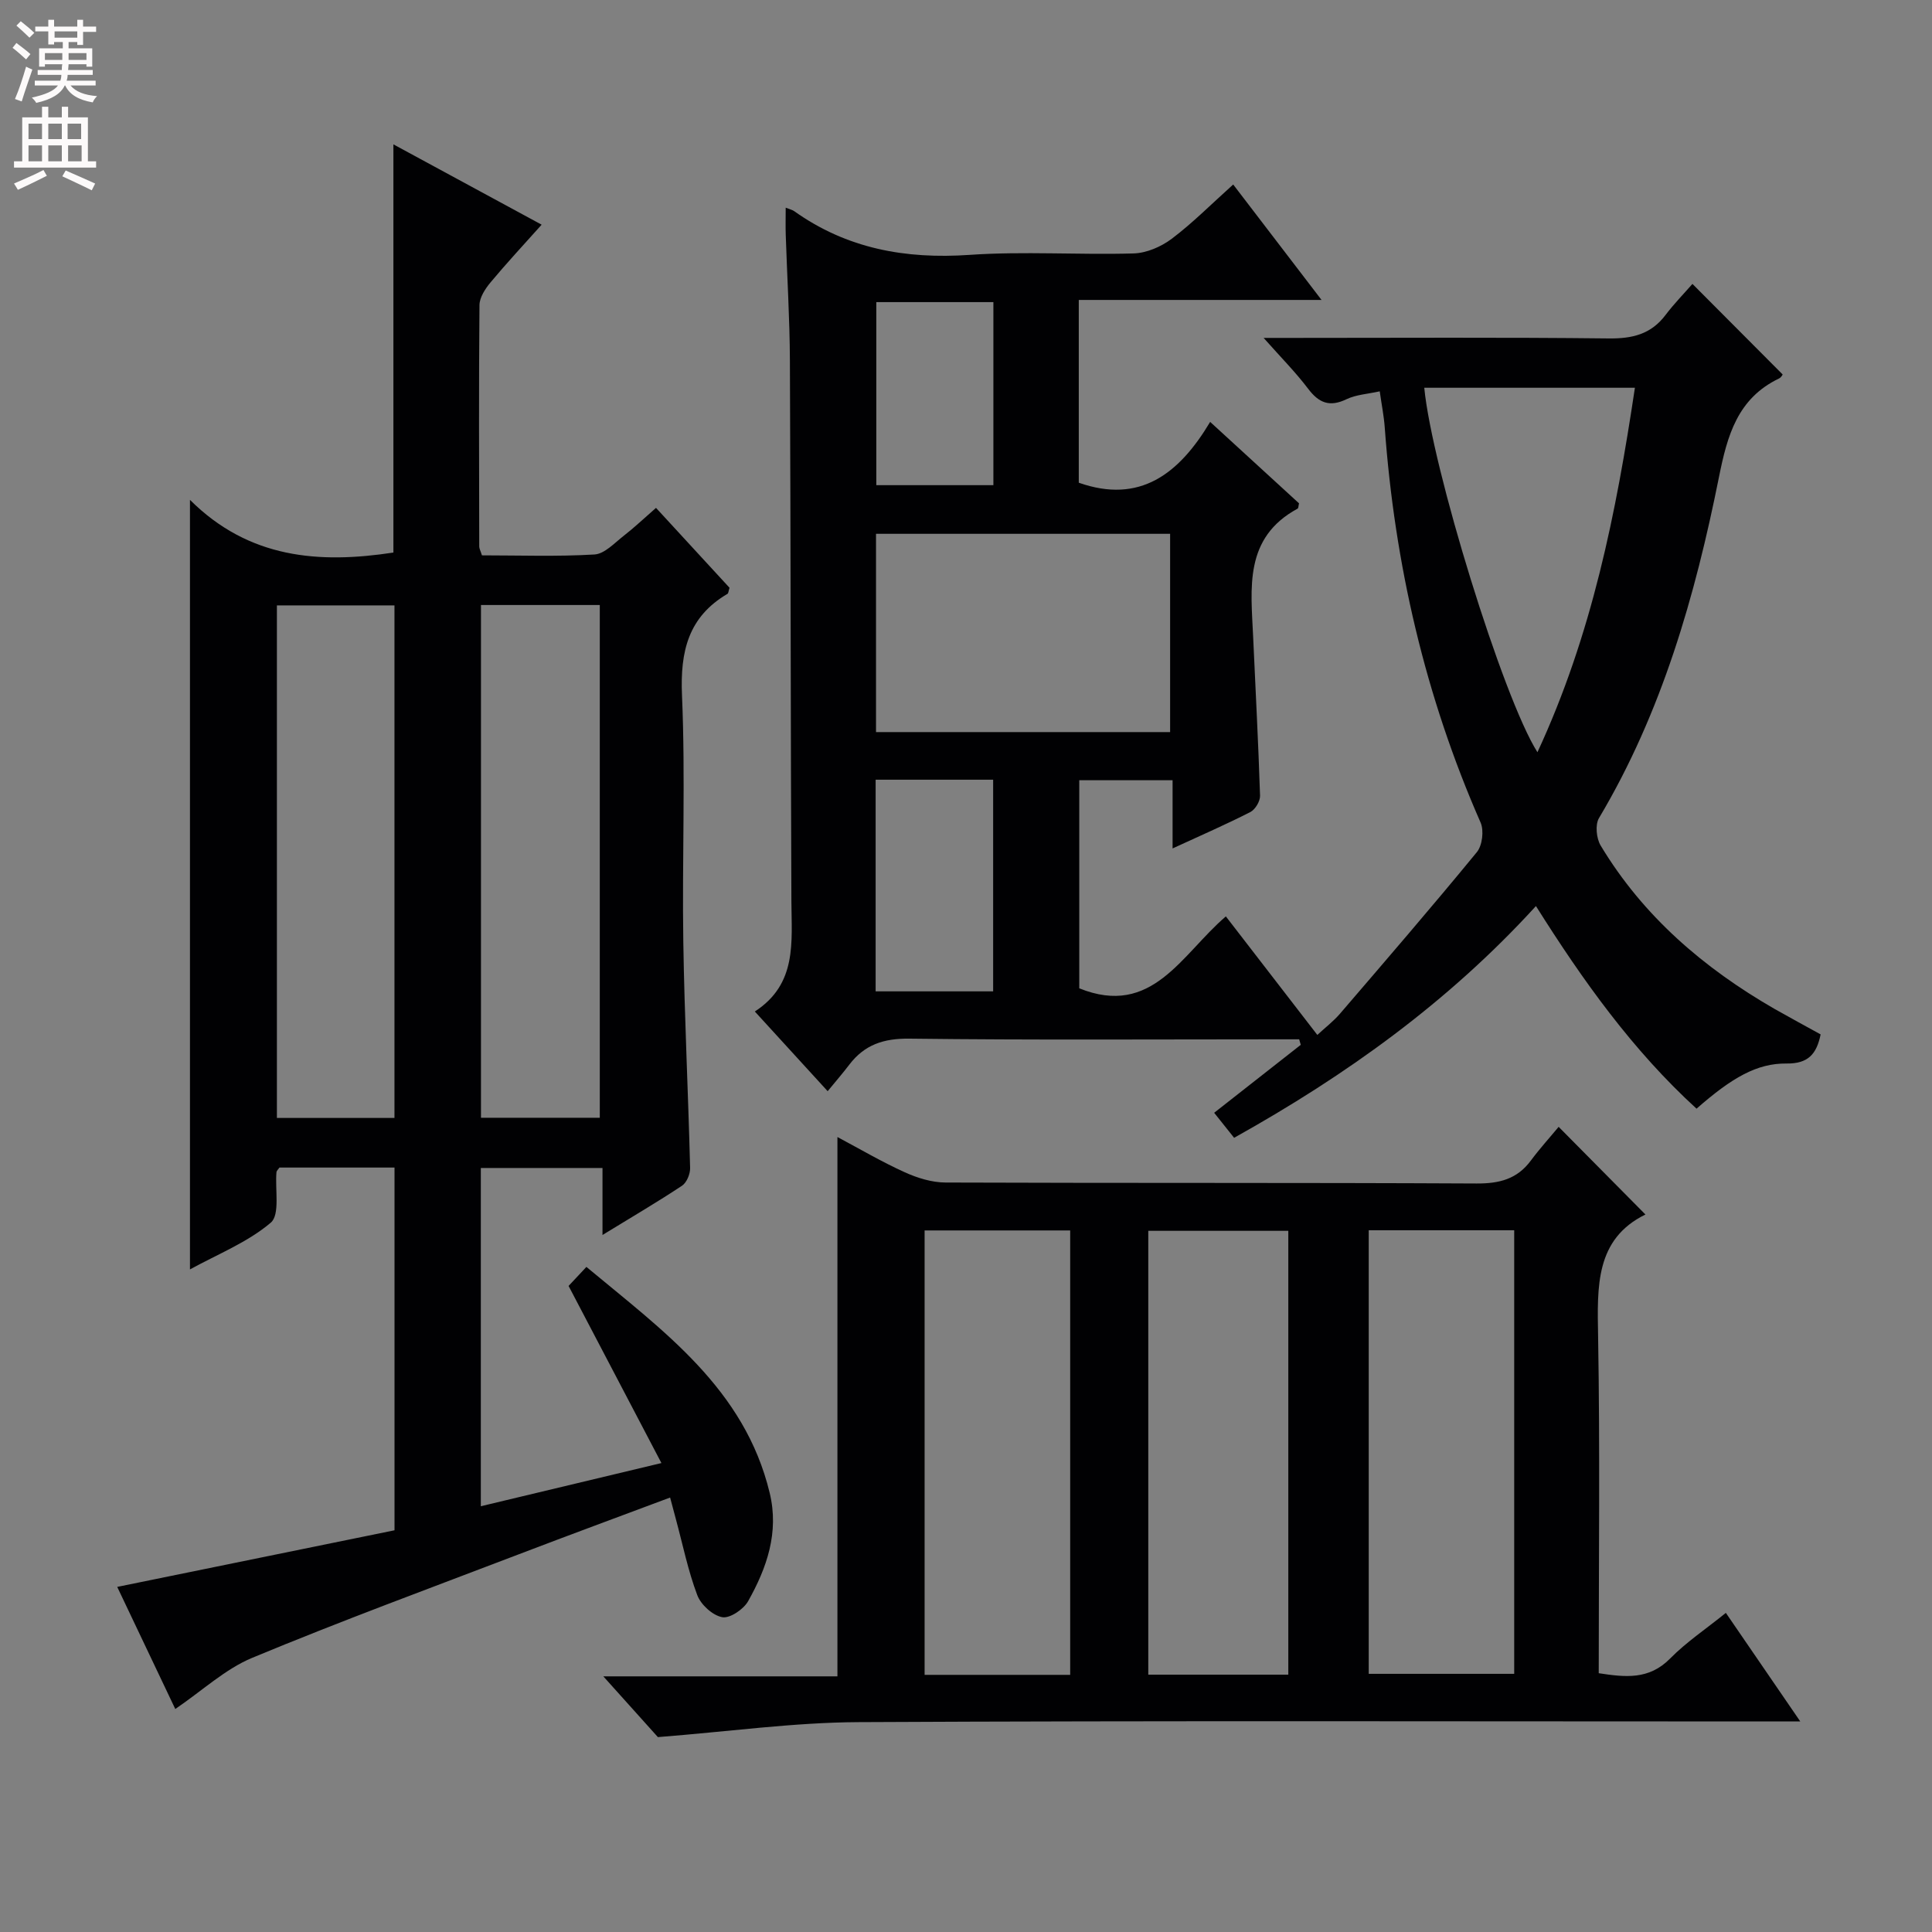<svg enable-background="new 0 0 400 400" viewBox="0 0 400 400" xmlns="http://www.w3.org/2000/svg"><rect x="0" y="0" width="400" height="400" fill="#808080" stroke="none"/><g fill="#010103"><path d="m376.94 214.16c-.83 4.08-2.59 6.08-7.04 6.03-6.13-.07-11.31 2.91-18.65 9.35-13.18-12.04-23.48-26.42-33.25-41.95-18.15 19.89-39.26 35.02-62.49 47.98-1.36-1.71-2.58-3.24-4.13-5.18 6.08-4.77 12-9.42 17.93-14.07-.11-.38-.22-.76-.33-1.14-1.73 0-3.45 0-5.18 0-25.16 0-50.33.17-75.49-.14-5.34-.07-9.32 1.24-12.48 5.4-1.31 1.72-2.73 3.36-4.47 5.48-5.3-5.8-9.94-10.88-15.08-16.5 8.81-5.72 7.6-14.4 7.57-22.86-.16-37.32-.14-74.65-.31-111.97-.04-8.65-.58-17.29-.86-25.94-.06-1.77-.01-3.54-.01-5.65.91.36 1.39.45 1.75.71 10.92 7.78 23.04 9.97 36.31 9.06 11.28-.78 22.66.03 33.98-.3 2.68-.08 5.7-1.39 7.88-3.03 4.35-3.28 8.22-7.2 12.73-11.24 6.01 7.86 11.81 15.43 18.29 23.9-17.31 0-33.64 0-50.26 0v37.84c12.64 4.45 20.76-1.81 27.2-12.59 6.55 6 12.51 11.46 18.4 16.86-.13.52-.11 1-.3 1.1-11.16 6.05-9.65 16.48-9.2 26.54.49 10.96 1.08 21.92 1.43 32.88.04 1.14-.99 2.87-2 3.39-4.99 2.55-10.14 4.79-16.11 7.54 0-5.08 0-9.43 0-14.12-6.78 0-12.84 0-19.32 0v43.08c15.12 6.1 21.14-7 30.35-14.89 6.21 8.04 12.36 16.01 18.94 24.54 1.66-1.54 3.33-2.82 4.67-4.37 9.53-11.1 19.09-22.18 28.36-33.48 1.13-1.38 1.5-4.46.77-6.12-11.48-26.13-17.79-53.48-19.85-81.88-.17-2.29-.63-4.56-1.03-7.4-2.51.56-4.89.68-6.87 1.63-3.49 1.68-5.72.8-7.96-2.17-2.58-3.41-5.63-6.48-9.21-10.52h6c21.83 0 43.66-.14 65.49.11 4.86.05 8.71-.87 11.71-4.84 1.8-2.38 3.91-4.53 5.58-6.45 6.54 6.56 12.49 12.53 18.67 18.74.07-.08-.23.59-.74.84-8.6 4.13-10.71 11.79-12.44 20.43-4.94 24.65-11.81 48.71-24.84 70.59-.82 1.38-.54 4.22.36 5.7 8.8 14.63 21.35 25.37 36 33.81 3.15 1.79 6.35 3.51 9.53 5.27zm-134.68-62.59c0-13.8 0-27.34 0-41.05-20.52 0-40.71 0-60.89 0v41.05zm76.05 4.17c11.32-24.39 16.31-49.62 20.18-75.46-14.81 0-29.2 0-43.61 0 1.56 16.37 16.27 64.19 23.43 75.46zm-112.69 49.51c0-14.76 0-29.16 0-43.82-8.23 0-16.14 0-24.33 0v43.82zm.05-142.7c-8.55 0-16.47 0-24.24 0v37.9h24.24c0-12.82 0-25.25 0-37.9z"/><path d="m99.78 114.98c7.74 0 15.54.28 23.3-.18 2.1-.13 4.15-2.39 6.07-3.88 2.2-1.71 4.24-3.65 6.67-5.77 5.29 5.74 10.32 11.21 15.22 16.54-.22.68-.22 1.13-.41 1.25-8.14 4.78-9.82 11.92-9.43 21.01.73 16.97.01 33.99.27 50.99.24 15.63 1.02 31.25 1.41 46.88.03 1.24-.71 3.04-1.69 3.68-5.08 3.37-10.36 6.46-16.45 10.19 0-5.11 0-9.31 0-13.87-8.7 0-16.76 0-25.19 0v70.03c12.1-2.89 24.04-5.75 37.39-8.94-6.57-12.54-12.76-24.34-19.22-36.67.83-.89 2.02-2.16 3.69-3.94 15.93 13.27 32.75 25.22 37.95 46.81 1.97 8.17-.59 15.5-4.47 22.4-.95 1.69-3.79 3.61-5.37 3.31-1.99-.37-4.42-2.59-5.16-4.57-1.92-5.09-3.01-10.5-4.44-15.78-.34-1.27-.68-2.54-1.18-4.42-10.6 3.97-20.95 7.78-31.25 11.72-18.46 7.05-37.02 13.88-55.26 21.46-5.61 2.33-10.33 6.79-15.94 10.6-3.81-8.01-7.89-16.59-12.02-25.28 19.34-3.95 38.28-7.82 57.41-11.72 0-25.34 0-50.07 0-75.1-8.06 0-15.99 0-23.82 0-.29.42-.59.67-.62.94-.32 3.59.77 8.81-1.18 10.47-4.79 4.07-10.97 6.51-16.73 9.68 0-53.1 0-105.46 0-159.33 12.19 12.16 26.72 13.26 42.12 10.91 0-27.72 0-55.78 0-84.51 9.97 5.41 19.96 10.82 30.69 16.63-3.72 4.16-7.27 7.97-10.6 11.97-1.09 1.31-2.25 3.1-2.27 4.67-.15 16.66-.08 33.33-.05 50 .01.44.28.9.56 1.82zm-.2 10.28v106.16h24.6c0-35.63 0-70.85 0-106.16-8.36 0-16.32 0-24.6 0zm-42.25 106.2h24.34c0-35.59 0-70.81 0-106.12-8.25 0-16.16 0-24.34 0z"/><path d="m357.32 333.93c5.15 7.51 9.92 14.47 15.41 22.48-3.04 0-5.09 0-7.14 0-62.64 0-125.28-.18-187.92.14-13.37.07-26.73 1.95-41.46 3.1-2.72-3.03-6.66-7.41-11.3-12.58h48.47c0-37.31 0-74.17 0-111.66 4.66 2.48 9.18 5.14 13.93 7.29 2.62 1.19 5.63 2.12 8.46 2.13 36.65.14 73.3.01 109.95.2 4.71.02 8.37-.9 11.22-4.74 1.87-2.52 3.99-4.85 5.76-6.99 6.45 6.51 12.02 12.14 17.97 18.15-10.41 5.1-9.98 14.94-9.8 25.22.4 23.14.13 46.29.13 69.75 5.45.83 10.39 1.43 14.79-3.05 3.34-3.39 7.4-6.1 11.53-9.44zm-73.94-79.22v91.84h30.12c0-30.78 0-61.18 0-91.84-10.25 0-20.16 0-30.12 0zm-61.81 92.05c0-30.92 0-61.4 0-92.01-10.27 0-20.17 0-30.14 0v92.01zm45.16-.04c0-30.94 0-61.36 0-91.89-9.82 0-19.36 0-28.99 0v91.89z"/></g><path d="m2.6 9.9.8-1c.9.7 1.9 1.4 2.9 2.3l-.9 1.1c-1.1-1-2-1.8-2.8-2.4zm.5 10.6c.9-2.1 1.6-4.3 2.3-6.7.4.2.8.4 1.3.6-.7 2.1-1.5 4.3-2.2 6.6zm.3-15.2.9-.9c1 .8 2 1.6 2.8 2.4l-1 1c-.9-.9-1.8-1.7-2.7-2.5zm12.6-1.2h1.2v1.4h2.7v1.1h-2.7v2.7h-1.2v-.6h-1.8v1.3h4.9v3.8h-1.2v-.5h-3.7c0 .4-.1.9-.1 1.2h5.1v1h-5.2c0 .5-.1.9-.2 1.2h6v1h-5.2c1.1 1.3 2.9 2 5.5 2.2-.4.4-.7.8-.9 1.3-2.9-.5-4.8-1.6-5.7-3.5h-.1c-.8 1.7-2.7 2.9-5.9 3.6-.2-.4-.6-.8-.9-1.1 2.8-.6 4.6-1.4 5.4-2.5h-4.8v-1h5.3c.1-.3.2-.7.2-1.2h-4.9v-1h5c0-.4 0-.8.1-1.2h-3.6v.5h-1.2v-3.8h4.9v-1.3h-1.8v.5h-1.2v-2.7h-2.7v-1h2.7v-1.4h1.2v1.4h4.8zm-6.7 8.3h3.6c0-.4 0-.9 0-1.4h-3.6zm1.9-4.6h4.8v-1.3h-4.7v1.3zm6.7 3.2h-3.7v1.4h3.7z" fill="#fcfafa"/><path d="m8.7 22.1h1.3v2.2h2.8v-2.2h1.3v2.2h4.1v9.1h1.7v1.3h-17v-1.3h1.7v-9.1h4.1zm.3 13.1.7 1.2c-1.8.9-3.8 1.9-6 2.9-.2-.4-.5-.8-.8-1.3 2.3-1 4.4-1.9 6.1-2.8zm-3.1-6.4h2.8v-3.2h-2.8zm0 4.6h2.8v-3.3h-2.8zm4.1-4.6h2.8v-3.2h-2.8zm0 4.6h2.8v-3.3h-2.8zm3.6 1.9c2.1.9 4.1 1.8 6.1 2.7l-.7 1.4c-2.2-1.1-4.2-2-6.1-2.9zm3.2-9.7h-2.8v3.2h2.8zm-2.7 7.8h2.8v-3.3h-2.8z" fill="#fcfafa"/></svg>